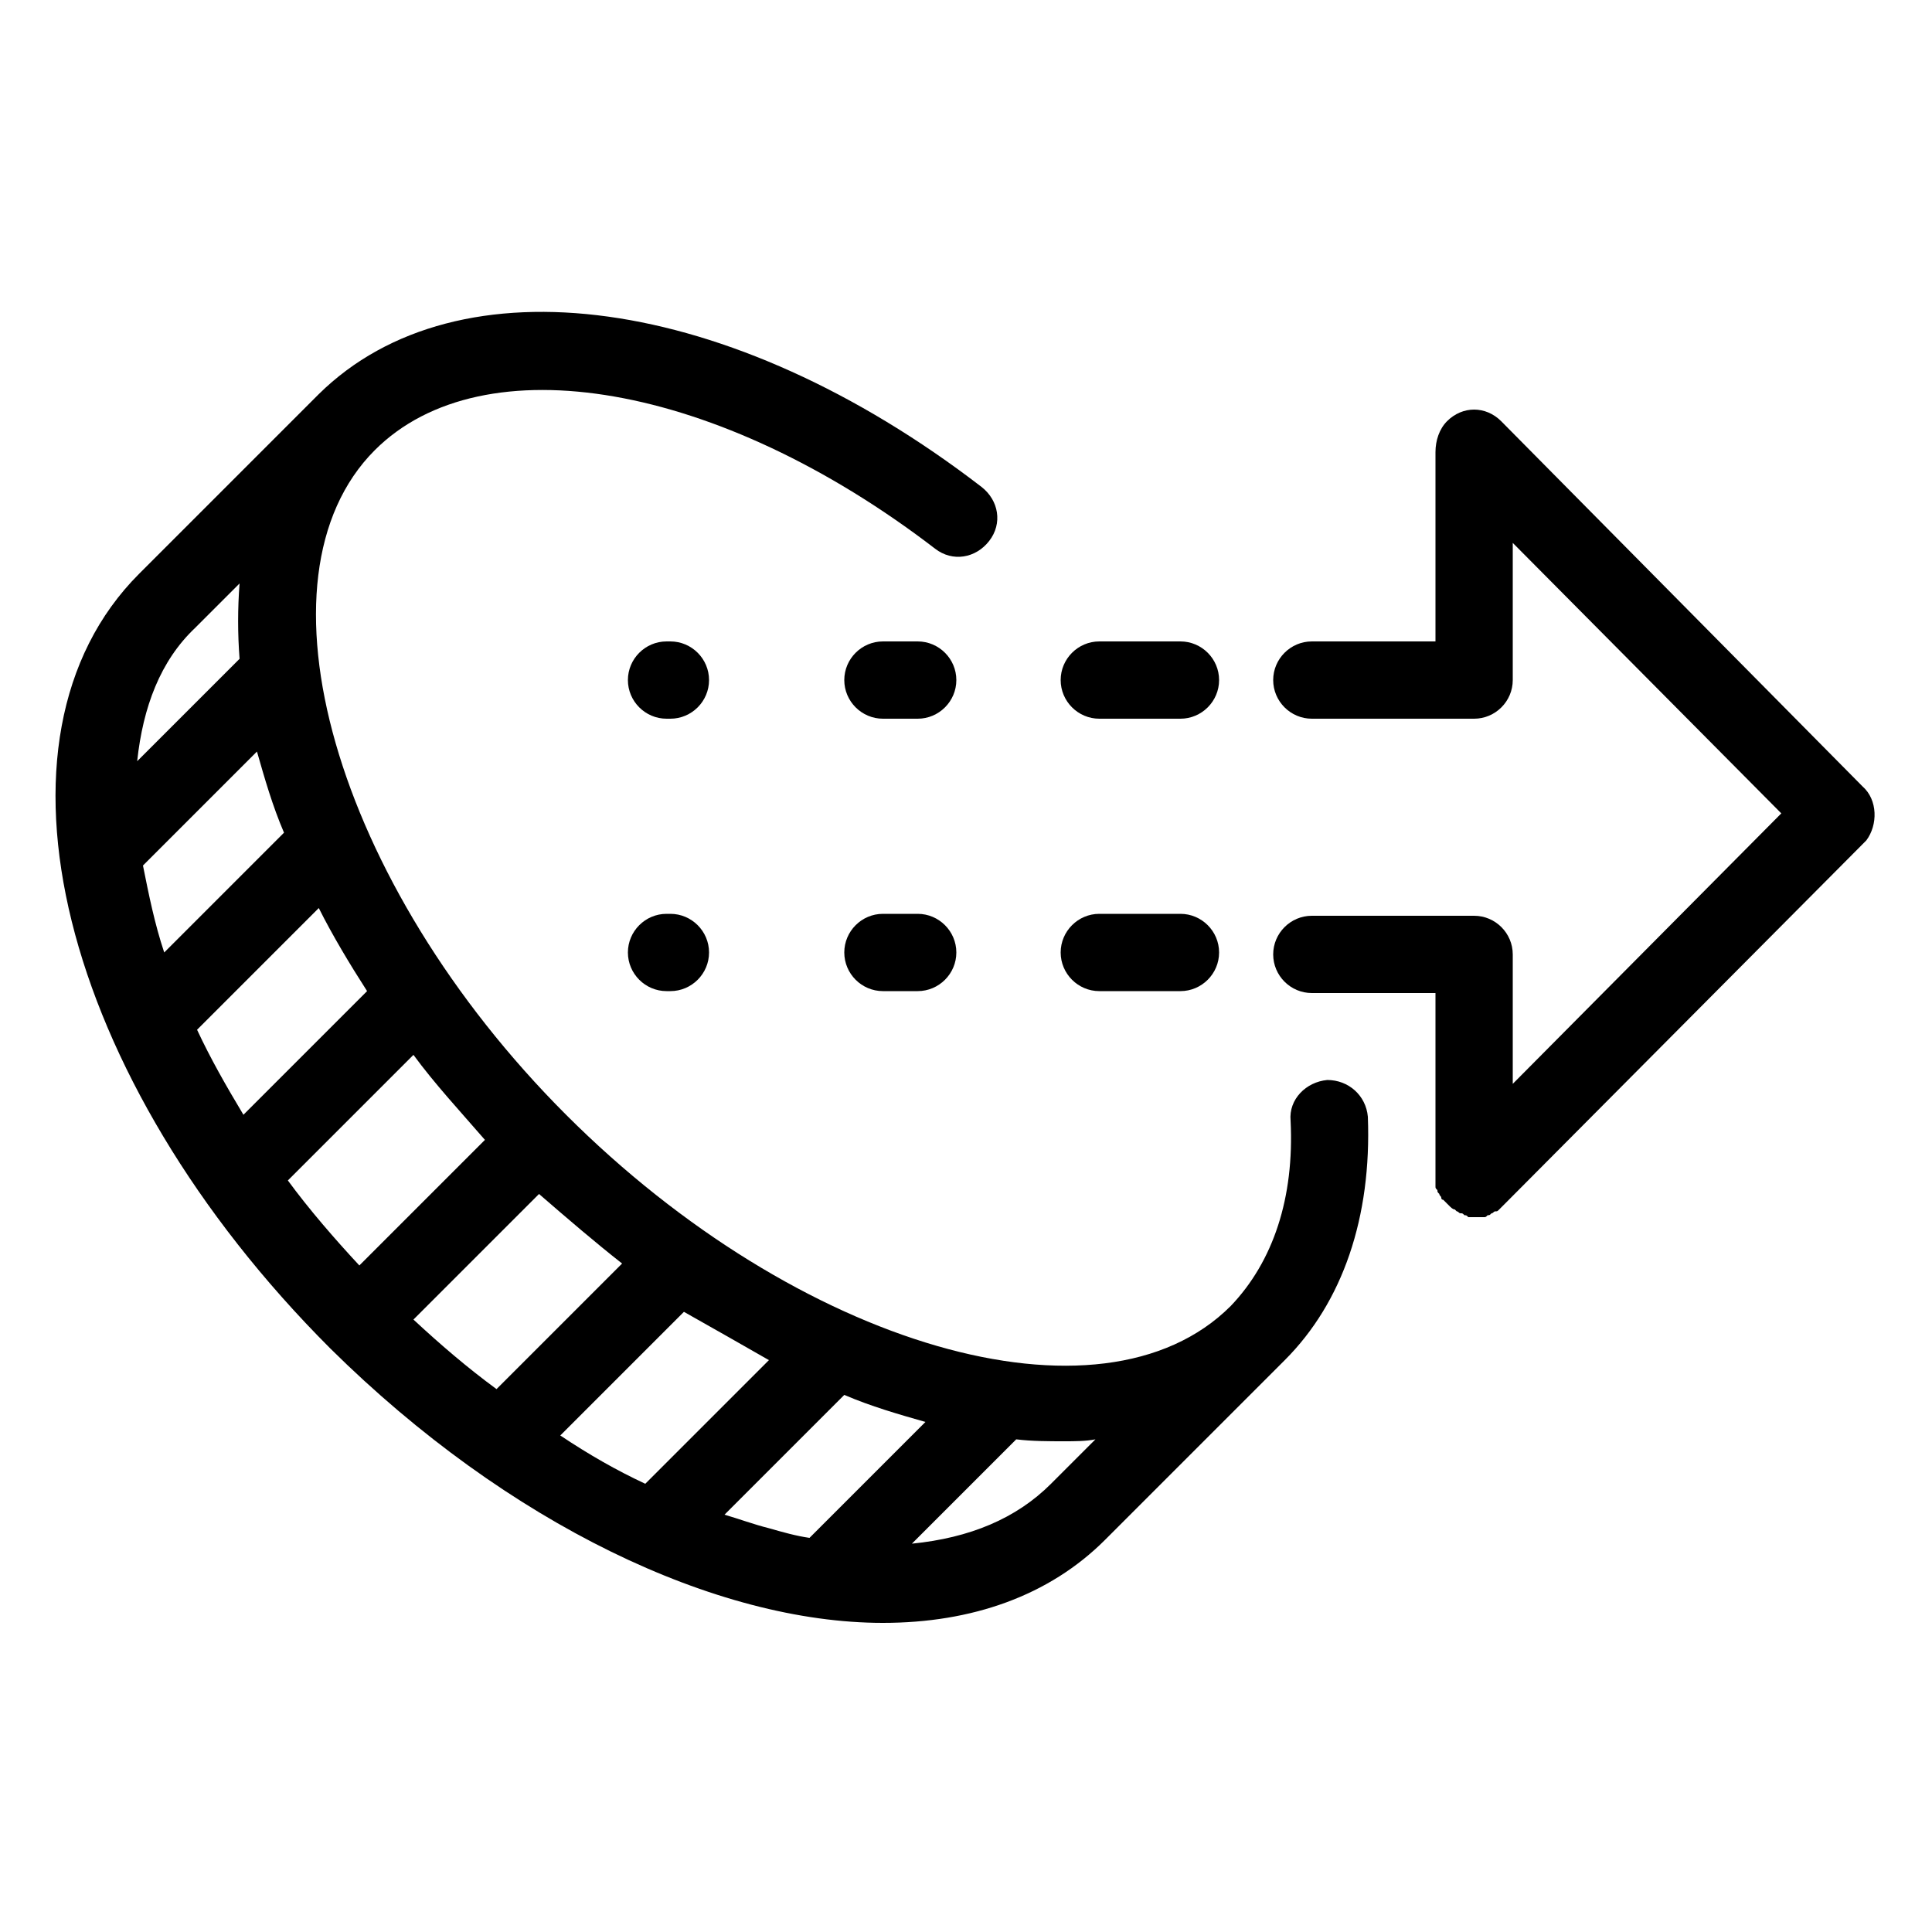 <svg height='100px' width='100px'  class="fill-accent" xmlns="http://www.w3.org/2000/svg" xmlns:xlink="http://www.w3.org/1999/xlink" version="1.1" x="0px" y="0px" viewBox="0 0 100 100" style="enable-background:new 0 0 100 100;" xml:space="preserve">
    <path d="M45.7,84c4.6,0,8.6-1.4,11.5-4.3l9.3-9.3c3-3,4.5-7.4,4.3-12.6c-0.1-1.1-1-1.9-2.1-1.9  c-1.1,0.1-2,1-1.9,2.1c0.2,4-0.9,7.3-3.1,9.6c-6.7,6.7-22.4,2.1-34.4-9.9c-12-12-16.5-27.8-9.9-34.4c5.6-5.6,17.8-3.5,29,5.1  c0.9,0.7,2.1,0.5,2.8-0.4c0.7-0.9,0.5-2.1-0.4-2.8c-13-10-27.1-11.9-34.3-4.8l-9.3,9.3c-8.5,8.5-4.1,26.1,9.9,40.1  C26.3,78.9,37.1,84,45.7,84z M10.2,53.3l6.3-6.3c0.7,1.4,1.6,2.9,2.5,4.3l-6.4,6.4C11.7,56.2,10.9,54.8,10.2,53.3z M7.4,44.8  l5.9-5.9c0.4,1.4,0.8,2.8,1.4,4.2l-6.2,6.2C8,47.8,7.7,46.3,7.4,44.8z M21.4,54.6c1.1,1.5,2.4,2.9,3.7,4.4l-6.5,6.5  c-1.3-1.4-2.6-2.9-3.7-4.4L21.4,54.6z M32.2,65.4l-6.5,6.5c-1.5-1.1-2.9-2.3-4.3-3.6l6.5-6.5C29.4,63.1,30.8,64.3,32.2,65.4z   M39.8,70.4l-6.4,6.4c-1.5-0.7-2.9-1.5-4.4-2.5l6.4-6.4C37,68.8,38.4,69.6,39.8,70.4z M37.5,78.4l6.2-6.2c1.4,0.6,2.8,1,4.2,1.4  l-6,6c-0.7-0.1-1.4-0.3-2.1-0.5C39,78.9,38.2,78.6,37.5,78.4z M56.7,74.5l-2.3,2.3c-1.8,1.8-4.2,2.8-7.2,3.1l5.4-5.4  c0.8,0.1,1.7,0.1,2.5,0.1C55.6,74.6,56.2,74.6,56.7,74.5z M12.4,34.1l-5.3,5.3c0.3-2.8,1.2-5.2,3-6.9l2.3-2.3  C12.3,31.5,12.3,32.8,12.4,34.1z"></path>
    <path d="M96.4,40.7L77.7,21.8c-0.8-0.8-2-0.8-2.8,0c-0.4,0.4-0.6,1-0.6,1.6c0,0.1,0,0.1,0,0.2v9.6h-6.4  c-1.1,0-2,0.9-2,2c0,1.1,0.9,2,2,2h8.4c1.1,0,2-0.9,2-2v-7.1l13.9,14l-13.9,14v-6.7c0-1.1-0.9-2-2-2h-8.4c-1.1,0-2,0.9-2,2  s0.9,2,2,2h6.4v9.6c0,0,0,0,0,0c0,0.1,0,0.3,0,0.4c0,0.1,0,0.1,0.1,0.2c0,0.1,0,0.1,0.1,0.2c0,0.1,0.1,0.1,0.1,0.2  c0,0,0,0.1,0.1,0.1c0.1,0.1,0.2,0.2,0.3,0.3l0,0c0,0,0,0,0,0c0.1,0.1,0.2,0.2,0.3,0.2c0,0,0.1,0.1,0.1,0.1c0.1,0,0.1,0.1,0.2,0.1  c0.1,0,0.1,0,0.2,0.1c0.1,0,0.1,0,0.2,0.1c0.1,0,0.3,0,0.4,0c0.1,0,0.3,0,0.4,0c0.1,0,0.1,0,0.2-0.1c0.1,0,0.1,0,0.2-0.1  c0.1,0,0.1-0.1,0.2-0.1c0.1,0,0.1,0,0.2-0.1c0.1-0.1,0.2-0.2,0.3-0.3l0,0l18.7-18.8C97.2,42.7,97.2,41.4,96.4,40.7z"></path>
    <path d="M61.1,47.3h-4.2c-1.1,0-2,0.9-2,2s0.9,2,2,2h4.2c1.1,0,2-0.9,2-2S62.2,47.3,61.1,47.3z"></path>
    <path d="M61.1,33.2h-4.2c-1.1,0-2,0.9-2,2c0,1.1,0.9,2,2,2h4.2c1.1,0,2-0.9,2-2C63.1,34.1,62.2,33.2,61.1,33.2z"></path>
    <path d="M47.5,47.3h-1.8c-1.1,0-2,0.9-2,2s0.9,2,2,2h1.8c1.1,0,2-0.9,2-2S48.6,47.3,47.5,47.3z"></path>
    <path d="M47.5,33.2h-1.8c-1.1,0-2,0.9-2,2c0,1.1,0.9,2,2,2h1.8c1.1,0,2-0.9,2-2C49.5,34.1,48.6,33.2,47.5,33.2z"></path>
    <path d="M34.7,47.3h-0.2c-1.1,0-2,0.9-2,2s0.9,2,2,2h0.2c1.1,0,2-0.9,2-2S35.8,47.3,34.7,47.3z"></path>
    <path d="M34.7,33.2h-0.2c-1.1,0-2,0.9-2,2c0,1.1,0.9,2,2,2h0.2c1.1,0,2-0.9,2-2C36.7,34.1,35.8,33.2,34.7,33.2z"></path>
</svg>